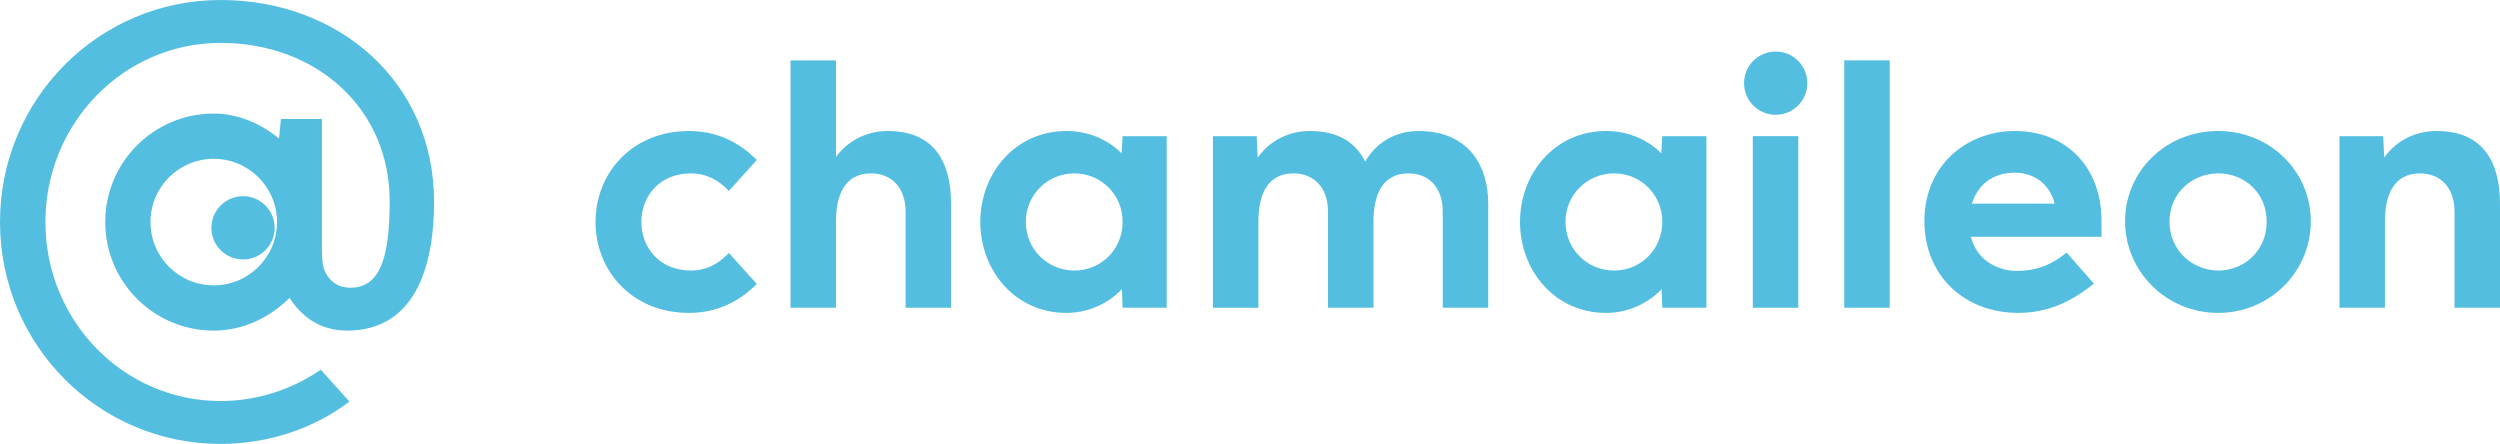 <svg fill="#54bee1" version="1.1" xmlns="http://www.w3.org/2000/svg" xmlns:xlink="http://www.w3.org/1999/xlink" xml:space="preserve" viewBox="0 0 469.179 83.311"><path d="M52.722,22.336l-0.362,3.661c-3.407-2.795-7.648-4.684-12.245-4.684c-11.248,0-20.366,9.118-20.366,20.366c0,11.247,9.117,20.365,20.366,20.365c5.537,0,10.554-2.474,14.224-6.147c2.317,3.615,5.809,6.147,10.81,6.147c12.314,0,16.312-11.272,16.312-24.155C81.463,15.345,63.56,0,41.395,0C18.471,0,0,18.661,0,41.679s18.471,41.633,41.395,41.633c8.999,0,17.644-2.937,24.18-7.957l-5.374-5.972c-5.339,3.678-11.914,5.877-18.805,5.877c-18.187,0-32.869-15.015-32.869-33.581S23.207,8.052,41.395,8.052c18.092,0,31.733,12.409,31.733,29.649c0,9.757-1.441,16.293-7.314,16.293c-2.558,0-3.957-1.367-4.734-2.842c-0.605-1.146-0.664-2.789-0.668-4.693V22.336H52.722z M40.116,53.553c-6.558,0-11.875-5.315-11.875-11.874c0-6.558,5.316-11.874,11.875-11.874c6.557,0,11.873,5.316,11.873,11.874C51.989,48.238,46.673,53.553,40.116,53.553z"></path><g><path d="M111.768,41.656c0-9.247,6.918-17.071,17.523-17.071c6.595,0,10.67,3.363,12.739,5.431l-5.239,5.82c-2.068-2.198-4.397-3.298-7.112-3.298c-5.949,0-9.312,4.332-9.312,9.117s3.363,9.118,9.312,9.118c2.716,0,5.044-1.099,7.112-3.298l5.239,5.82c-2.07,2.07-6.144,5.431-12.739,5.431C118.686,58.726,111.768,50.902,111.768,41.656"></path><path d="M178.488,38.294v19.463h-8.536v-18.041c0-4.655-2.781-7.177-6.466-7.177c-4.851,0-6.596,3.88-6.596,9.053v16.166h-8.534V11.329h8.534v18.105c2.522-3.363,6.144-4.85,9.7-4.85C175.19,24.585,178.488,30.21,178.488,38.294z"></path><path d="M218.96,25.555v32.202h-8.277l-0.129-3.491c-2.91,3.038-6.79,4.461-10.412,4.461c-9.699,0-16.165-8.018-16.165-17.071s6.466-17.071,16.165-17.071c3.622,0,7.502,1.293,10.346,4.203l0.195-3.233H218.96z M210.684,41.656c0-5.109-4.01-9.117-9.053-9.117c-5.044,0-9.117,4.009-9.117,9.117s4.073,9.118,9.117,9.118C206.674,50.773,210.684,46.764,210.684,41.656z"></path><path d="M279.298,38.294v19.463h-8.536v-18.041c0-4.655-2.716-7.177-6.402-7.177c-4.849,0-6.595,3.88-6.595,9.053v16.166h-8.536v-18.041c0-4.655-2.78-7.177-6.466-7.177c-4.849,0-6.596,3.88-6.596,9.053v16.166h-8.534V25.555h8.212l0.193,4.009c2.522-3.492,6.208-4.979,9.829-4.979c5.303,0,8.6,2.198,10.346,5.755c2.134-3.751,5.885-5.755,10.022-5.755C274.836,24.585,279.298,30.21,279.298,38.294z"></path><path d="M320.246,25.555v32.202h-8.278l-0.129-3.491c-2.91,3.038-6.79,4.461-10.411,4.461c-9.7,0-16.166-8.018-16.166-17.071s6.466-17.071,16.166-17.071c3.621,0,7.5,1.293,10.346,4.203l0.193-3.233H320.246z M311.968,41.656c0-5.109-4.009-9.117-9.053-9.117c-5.043,0-9.117,4.009-9.117,9.117s4.074,9.118,9.117,9.118C307.959,50.773,311.968,46.764,311.968,41.656z"></path><path d="M328.95,25.555h8.536v32.202h-8.536V25.555z"></path><path d="M346.111,11.329h8.536v46.427h-8.536V11.329z"></path><path d="M394.39,44.436h-24.507c1.229,4.849,5.561,6.401,8.6,6.401c4.849,0,7.371-1.939,9.376-3.427l5.109,5.82c-1.94,1.487-6.79,5.496-14.097,5.496c-10.411,0-17.717-7.177-17.717-17.2c0-10.539,7.953-16.941,17.006-16.941c9.57,0,16.166,6.725,16.231,16.683V44.436z M370.076,38.228h15.519c-0.776-3.298-3.492-5.82-7.5-5.82C373.956,32.409,371.111,34.737,370.076,38.228z"></path><path d="M398.817,41.526c0-9.376,7.629-16.941,17.458-16.941c9.7,0,17.395,7.501,17.395,16.941c0,9.57-7.76,17.2-17.395,17.2C406.576,58.726,398.817,50.967,398.817,41.526z M425.392,41.591c0-5.497-4.268-9.053-9.053-9.053c-4.849,0-9.182,3.621-9.182,9.053c0,5.497,4.397,9.182,9.182,9.182C421.06,50.773,425.392,47.152,425.392,41.591z"></path><path d="M469.179,38.294v19.463h-8.536v-18.041c0-4.655-2.781-7.177-6.466-7.177c-4.851,0-6.595,3.88-6.595,9.053v16.166h-8.536V25.555h8.212l0.193,4.009c2.522-3.492,6.208-4.979,9.829-4.979C465.88,24.585,469.179,30.21,469.179,38.294z"></path><circle cx="333.25" cy="15.61" r="5.937"></circle></g><circle cx="45.608" cy="42.758" r="5.937"></circle></svg>
